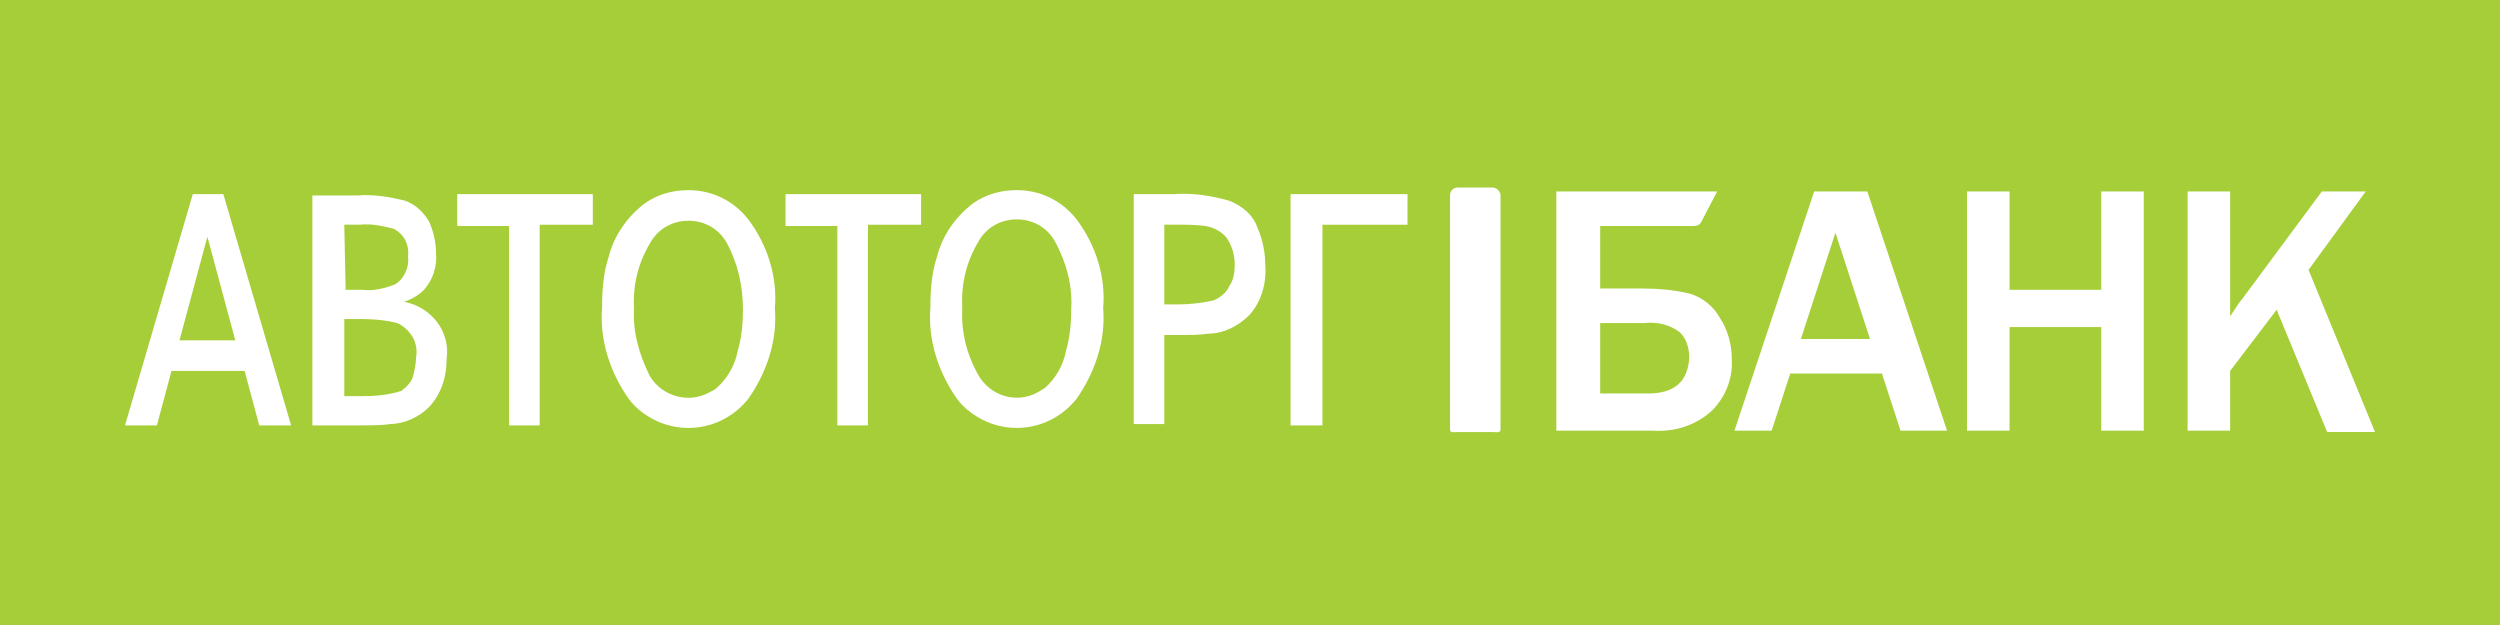 <svg xmlns="http://www.w3.org/2000/svg" viewBox="0 0 200 50">
	<path class="bg-logo" fill="#A6CE39" d="M0 0h200v50H0z"/>
	<path fill="#fff" d="M131.311 23.08c1.276 0 2.658.106 3.934.425.957.319 1.808.957 2.339 1.914.638.957.957 2.126.957 3.296.106 1.595-.531 3.083-1.595 4.146-1.276 1.169-2.977 1.701-4.678 1.595h-7.761V15.318h12.865l-1.276 2.445c-.107.213-.319.319-.638.319h-7.443v4.997h3.296Zm-3.296 8.399h3.828c2.126 0 3.19-.957 3.296-2.871 0-.744-.213-1.488-.744-2.02-.851-.638-1.808-.851-2.871-.744h-3.509v5.635Zm10.739 2.977 6.379-19.138h4.253l6.379 19.138h-3.721l-1.489-4.572h-7.336l-1.488 4.572h-2.977Zm8.08-15.842-2.764 8.506h5.529l-2.765-8.506Zm21.265-3.296v7.868h-7.336v-7.868h-3.403V34.456h3.403v-8.293h7.336v8.293h3.402V15.318h-3.402Zm21.157 0-4.572 6.273L190 34.562h-3.827l-4.041-9.781-3.721 4.891v4.784h-3.402V15.318h3.402v9.994c.114-.171.22-.334.319-.486.27-.414.482-.741.638-.896l6.379-8.612h3.509ZM55.079 15.213c1.914 0 3.615.851 4.784 2.339 1.595 2.126 2.339 4.678 2.126 7.123.213 2.552-.638 5.103-2.126 7.23-2.126 2.658-5.848 3.083-8.506 1.063-.425-.319-.744-.638-1.063-1.063-1.488-2.126-2.339-4.678-2.126-7.336 0-1.382.106-2.764.532-4.04.425-1.701 1.488-3.19 2.871-4.253 1.063-.744 2.233-1.063 3.509-1.063Zm2.233 15.842c.851-.744 1.488-1.807 1.701-2.977.319-1.063.425-2.233.425-3.296 0-1.914-.425-3.721-1.276-5.316-.638-1.169-1.808-1.807-3.083-1.807-1.276 0-2.445.638-3.083 1.807-.957 1.595-1.382 3.402-1.276 5.21-.106 1.914.425 3.721 1.276 5.422.957 1.595 3.083 2.233 4.784 1.276.213-.106.425-.213.532-.319ZM10 34.032l5.422-18.5h2.445L23.29 34.032h-2.552l-1.17-4.359h-5.848l-1.169 4.359H10Zm6.592-15.098-2.233 8.293h4.465l-2.233-8.293Zm17.33 4.252c-.425.425-.957.744-1.595.957 2.233.425 3.721 2.445 3.402 4.572 0 1.488-.425 2.764-1.382 3.828-.851.851-2.02 1.382-3.19 1.382-.532.106-1.488.106-2.871.106h-3.296V15.638h3.615c1.276-.106 2.552.106 3.828.425.851.319 1.488.957 1.914 1.701.319.744.532 1.595.532 2.445.106 1.063-.213 2.126-.957 2.977Zm-5.103-5.21h-1.276l.106 5.21h1.382c.851.106 1.701-.106 2.552-.425.744-.425 1.169-1.382 1.063-2.233.106-.957-.319-1.807-1.169-2.233-.851-.213-1.807-.425-2.658-.319Zm4.253 12.014c.106-.425.213-.957.213-1.382.213-1.169-.425-2.233-1.488-2.764-.851-.213-1.808-.319-2.764-.319h-1.488v6.167h1.488c1.063 0 2.126-.106 3.083-.425.425-.319.851-.744.957-1.276Zm3.509-11.908h4.146v15.948h2.445V17.977h4.253v-2.445H36.58v2.552Zm26.262 0h4.146v15.948h2.445V17.977h4.253v-2.445H62.842v2.552Zm18.499-2.871c1.914 0 3.615.851 4.785 2.339 1.595 2.126 2.339 4.678 2.126 7.123.213 2.552-.638 5.103-2.126 7.23-2.126 2.658-5.848 3.083-8.506 1.063-.425-.319-.744-.638-1.063-1.063-1.488-2.126-2.339-4.678-2.126-7.336 0-1.382.106-2.764.532-4.04.425-1.701 1.488-3.19 2.871-4.253 1.063-.744 2.233-1.063 3.509-1.063Zm2.233 15.842c.851-.744 1.488-1.807 1.701-2.977.319-1.063.425-2.233.425-3.402.106-1.914-.425-3.721-1.276-5.316-.638-1.169-1.807-1.808-3.083-1.808-1.276 0-2.445.638-3.083 1.808-.957 1.595-1.382 3.402-1.276 5.21-.106 1.914.319 3.721 1.276 5.422.957 1.701 3.083 2.339 4.784 1.382.106-.053.186-.106.266-.16.08-.053.159-.106.266-.16Zm14.779-14.991c-1.488-.425-2.977-.638-4.465-.532h-3.19v18.393h2.445v-7.123h1.063c.957 0 1.807 0 2.445-.106 1.276 0 2.445-.638 3.296-1.488.957-1.063 1.382-2.552 1.276-3.934 0-1.063-.213-2.126-.638-3.083-.319-.957-1.17-1.701-2.233-2.126Zm0 6.804c-.213.532-.744.957-1.276 1.169-.957.213-1.914.319-2.871.319h-1.063v-6.379h1.063c.744 0 1.488 0 2.233.106.638.106 1.276.425 1.701.957.425.638.638 1.382.638 2.126 0 .638-.106 1.276-.425 1.701Zm4.89 11.164V15.532h9.357v2.445h-6.805v16.054h-2.552ZM116.639 15h2.765c.319 0 .638.319.638.638v18.712c0 .319-.319.213-.638.213h-2.765c-.319 0-.638.106-.638-.213V15.638c0-.319.213-.638.638-.638Z"/>
</svg>